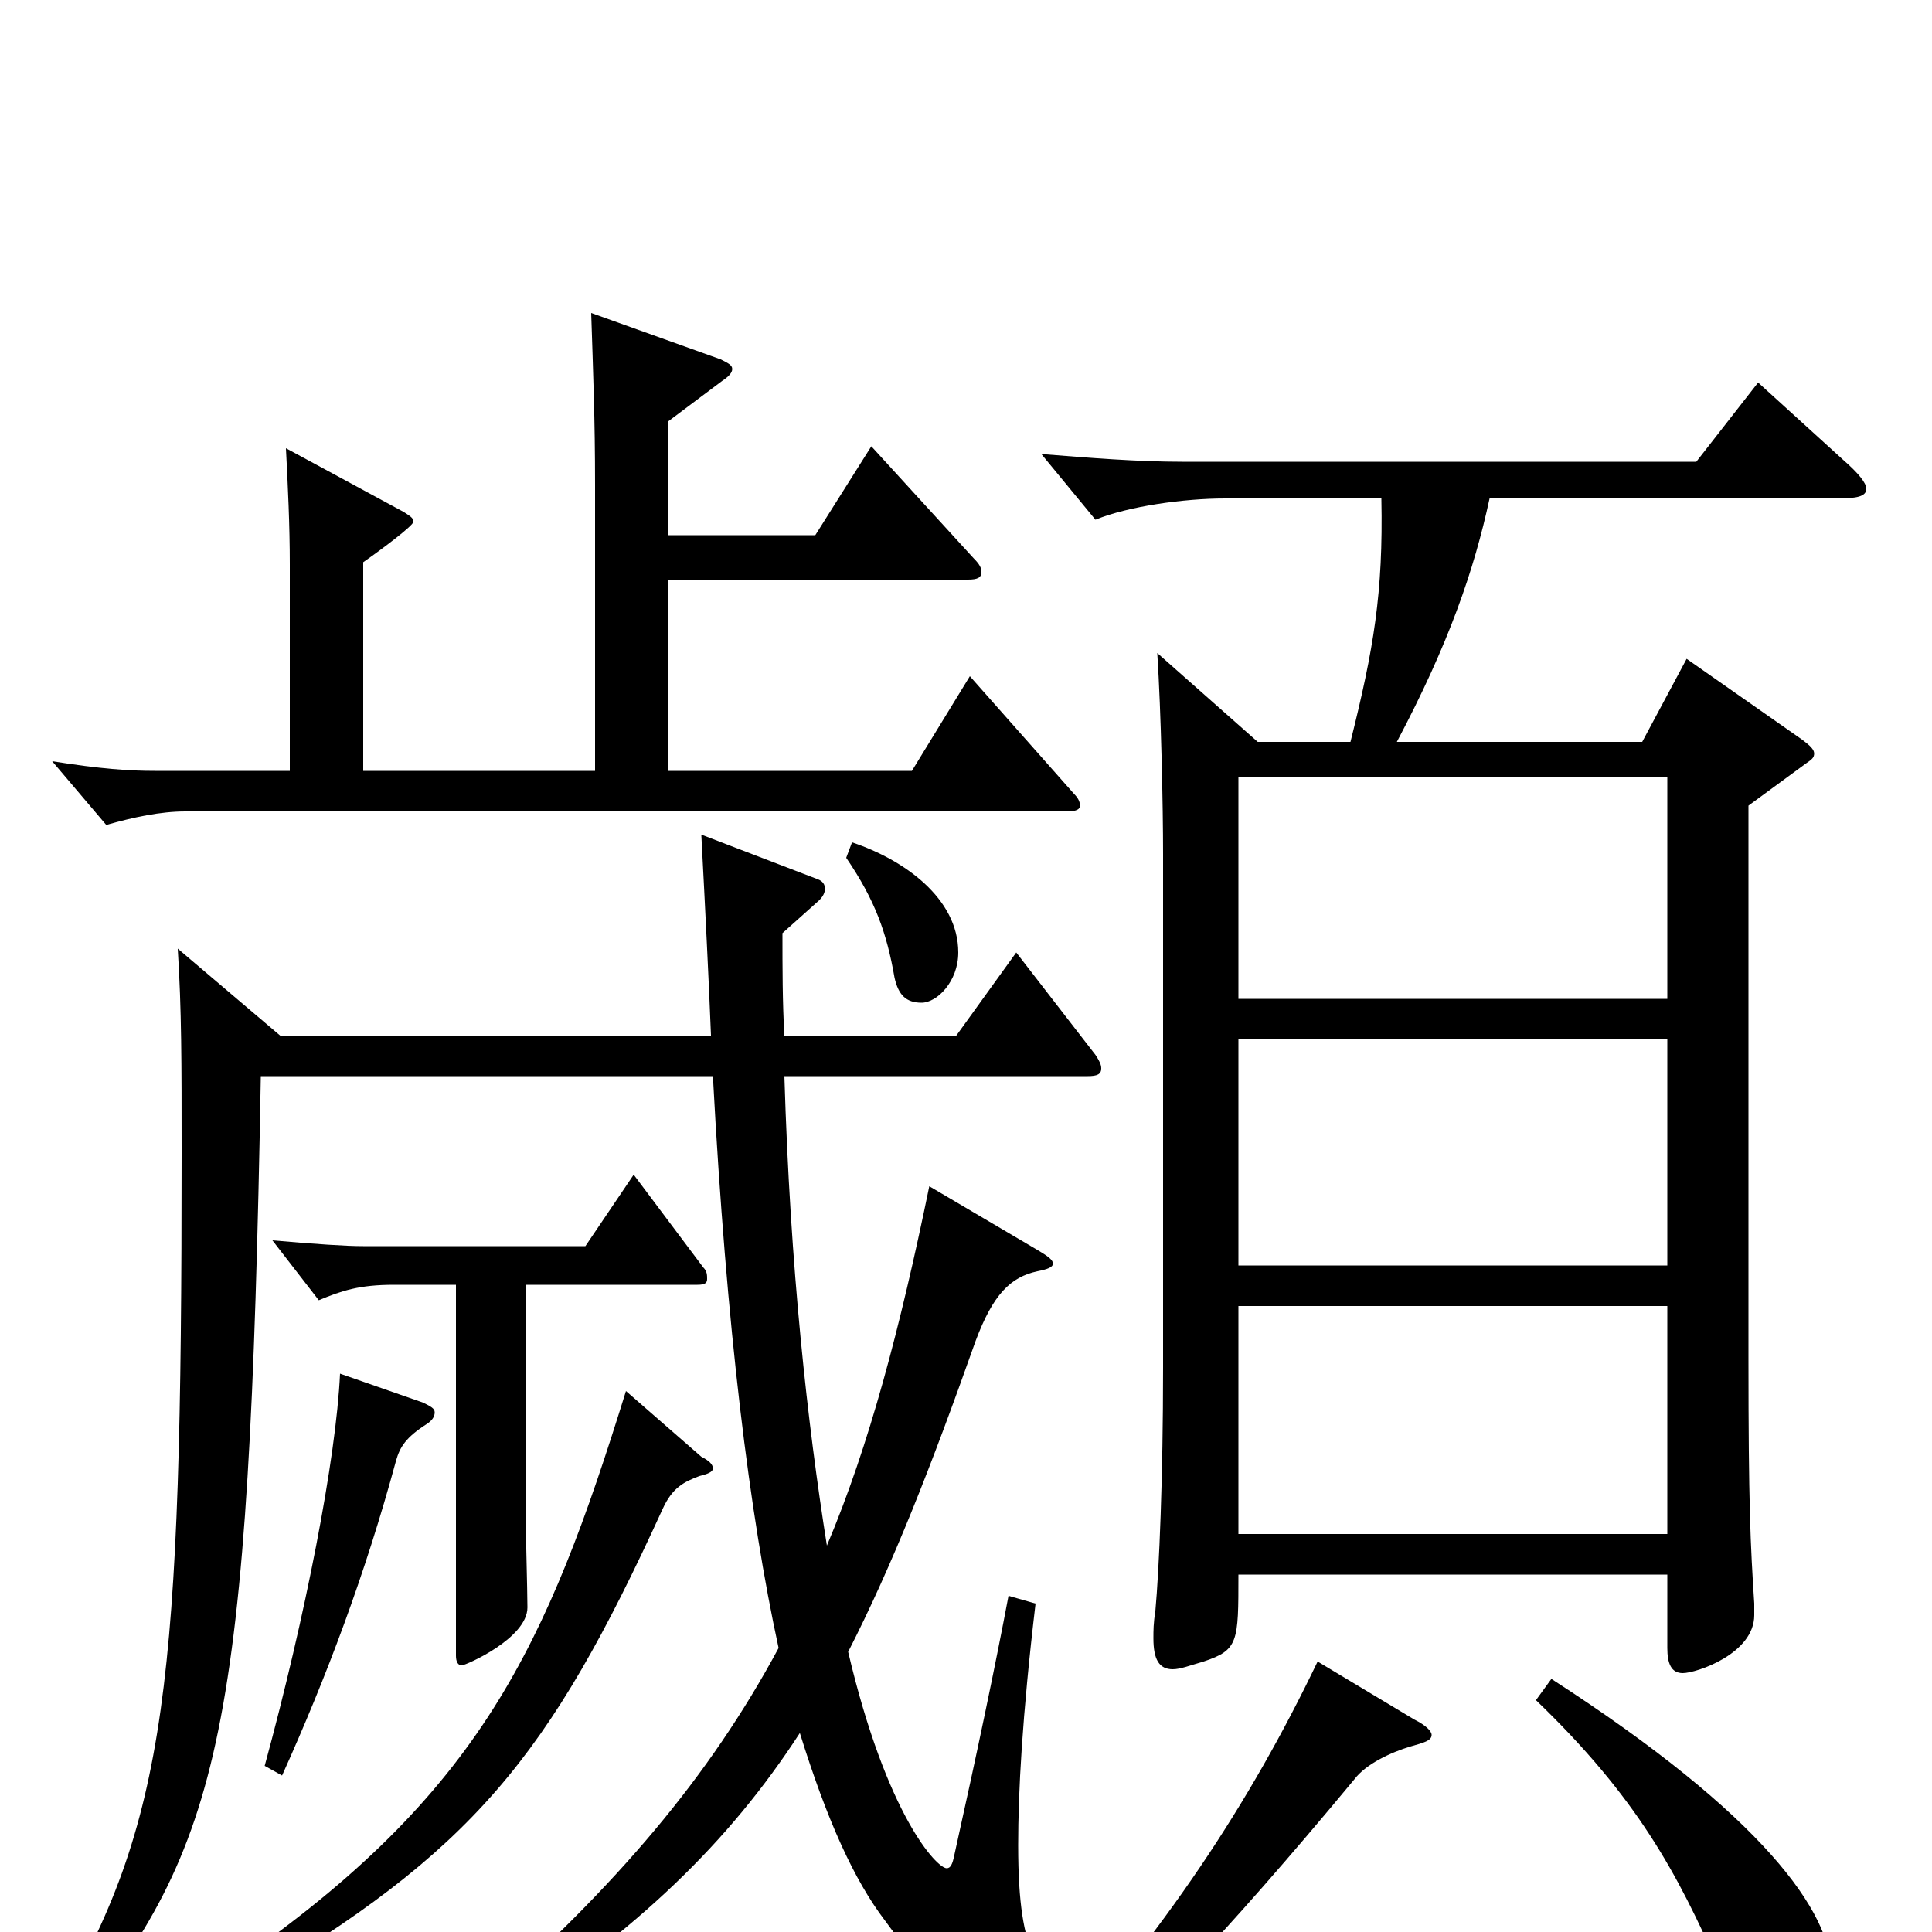 <svg xmlns="http://www.w3.org/2000/svg" viewBox="0 -1000 1000 1000">
	<path fill="#000000" d="M651 -616L599 -662C601 -631 602 -582 602 -558V-292C602 -235 600 -188 598 -166C597 -160 597 -156 597 -152C597 -141 600 -136 607 -136C611 -136 616 -138 623 -140C641 -146 641 -150 641 -185H863V-147C863 -139 865 -134 871 -134C878 -134 908 -144 908 -164V-170C906 -201 905 -221 905 -297V-583L935 -605C938 -607 939 -608 939 -610C939 -612 937 -614 933 -617L873 -659L850 -616H723C750 -667 763 -705 771 -742H951C961 -742 966 -743 966 -747C966 -750 962 -755 954 -762L910 -802L878 -761H612C589 -761 564 -763 539 -765L567 -731C584 -738 613 -742 634 -742H715C716 -693 711 -664 699 -616ZM863 -345H641V-462H863ZM641 -598H863V-483H641ZM863 -324V-206H641V-324ZM346 -782L374 -803C377 -805 379 -807 379 -809C379 -811 377 -812 373 -814L306 -838C307 -807 308 -783 308 -749V-601H188V-709C198 -716 214 -728 214 -730C214 -732 212 -733 209 -735L148 -768C149 -749 150 -728 150 -708V-601H80C67 -601 52 -602 27 -606L55 -573C69 -577 83 -580 96 -580H552C557 -580 559 -581 559 -583C559 -585 558 -587 556 -589L502 -650L472 -601H346V-700H501C506 -700 508 -701 508 -704C508 -706 507 -708 504 -711L451 -769L422 -723H346ZM92 -509C94 -477 94 -451 94 -403C94 -129 87 -57 28 42L37 51C115 -46 129 -102 135 -443H369C376 -312 388 -216 403 -147C367 -80 319 -24 250 37L258 46C330 -1 377 -46 414 -103C428 -58 442 -27 458 -6C489 37 517 50 530 50C539 50 542 44 542 38C542 31 539 24 535 13C530 1 527 -14 527 -45C527 -72 529 -111 536 -170L522 -174C515 -137 506 -94 494 -40C493 -35 492 -33 490 -33C485 -33 459 -60 439 -145C462 -190 482 -241 505 -306C514 -330 523 -339 537 -342C542 -343 545 -344 545 -346C545 -348 542 -350 537 -353L481 -386C466 -313 450 -252 428 -200C418 -263 409 -343 406 -443H563C568 -443 570 -444 570 -447C570 -449 569 -451 567 -454L526 -507L495 -464H406C405 -481 405 -499 405 -517L424 -534C426 -536 427 -538 427 -540C427 -542 426 -544 423 -545L363 -568C365 -530 367 -490 368 -464H145ZM438 -556C453 -534 459 -517 463 -494C465 -485 469 -481 477 -481C485 -481 496 -492 496 -507C496 -535 468 -555 441 -564ZM236 -143C236 -140 237 -138 239 -138C241 -138 273 -152 273 -168C273 -176 272 -212 272 -219V-335H361C365 -335 366 -336 366 -338C366 -340 366 -342 364 -344L328 -392L303 -355H188C179 -355 164 -356 141 -358L165 -327C177 -332 186 -335 204 -335H236ZM146 -81C169 -132 189 -185 205 -244C207 -251 210 -256 221 -263C224 -265 225 -267 225 -269C225 -271 223 -272 219 -274L176 -289C174 -245 158 -163 137 -86ZM126 28C245 -42 284 -90 343 -219C348 -230 354 -233 362 -236C366 -237 369 -238 369 -240C369 -242 367 -244 363 -246L324 -280C283 -148 249 -72 122 16ZM553 80C588 49 633 3 701 -79C707 -87 720 -93 730 -96C737 -98 741 -99 741 -102C741 -104 738 -107 732 -110L682 -140C647 -67 603 0 538 71ZM795 -120C847 -70 868 -31 890 19C902 46 911 58 920 58C935 58 948 42 948 21C948 -10 913 -60 803 -131Z"/>
</svg>